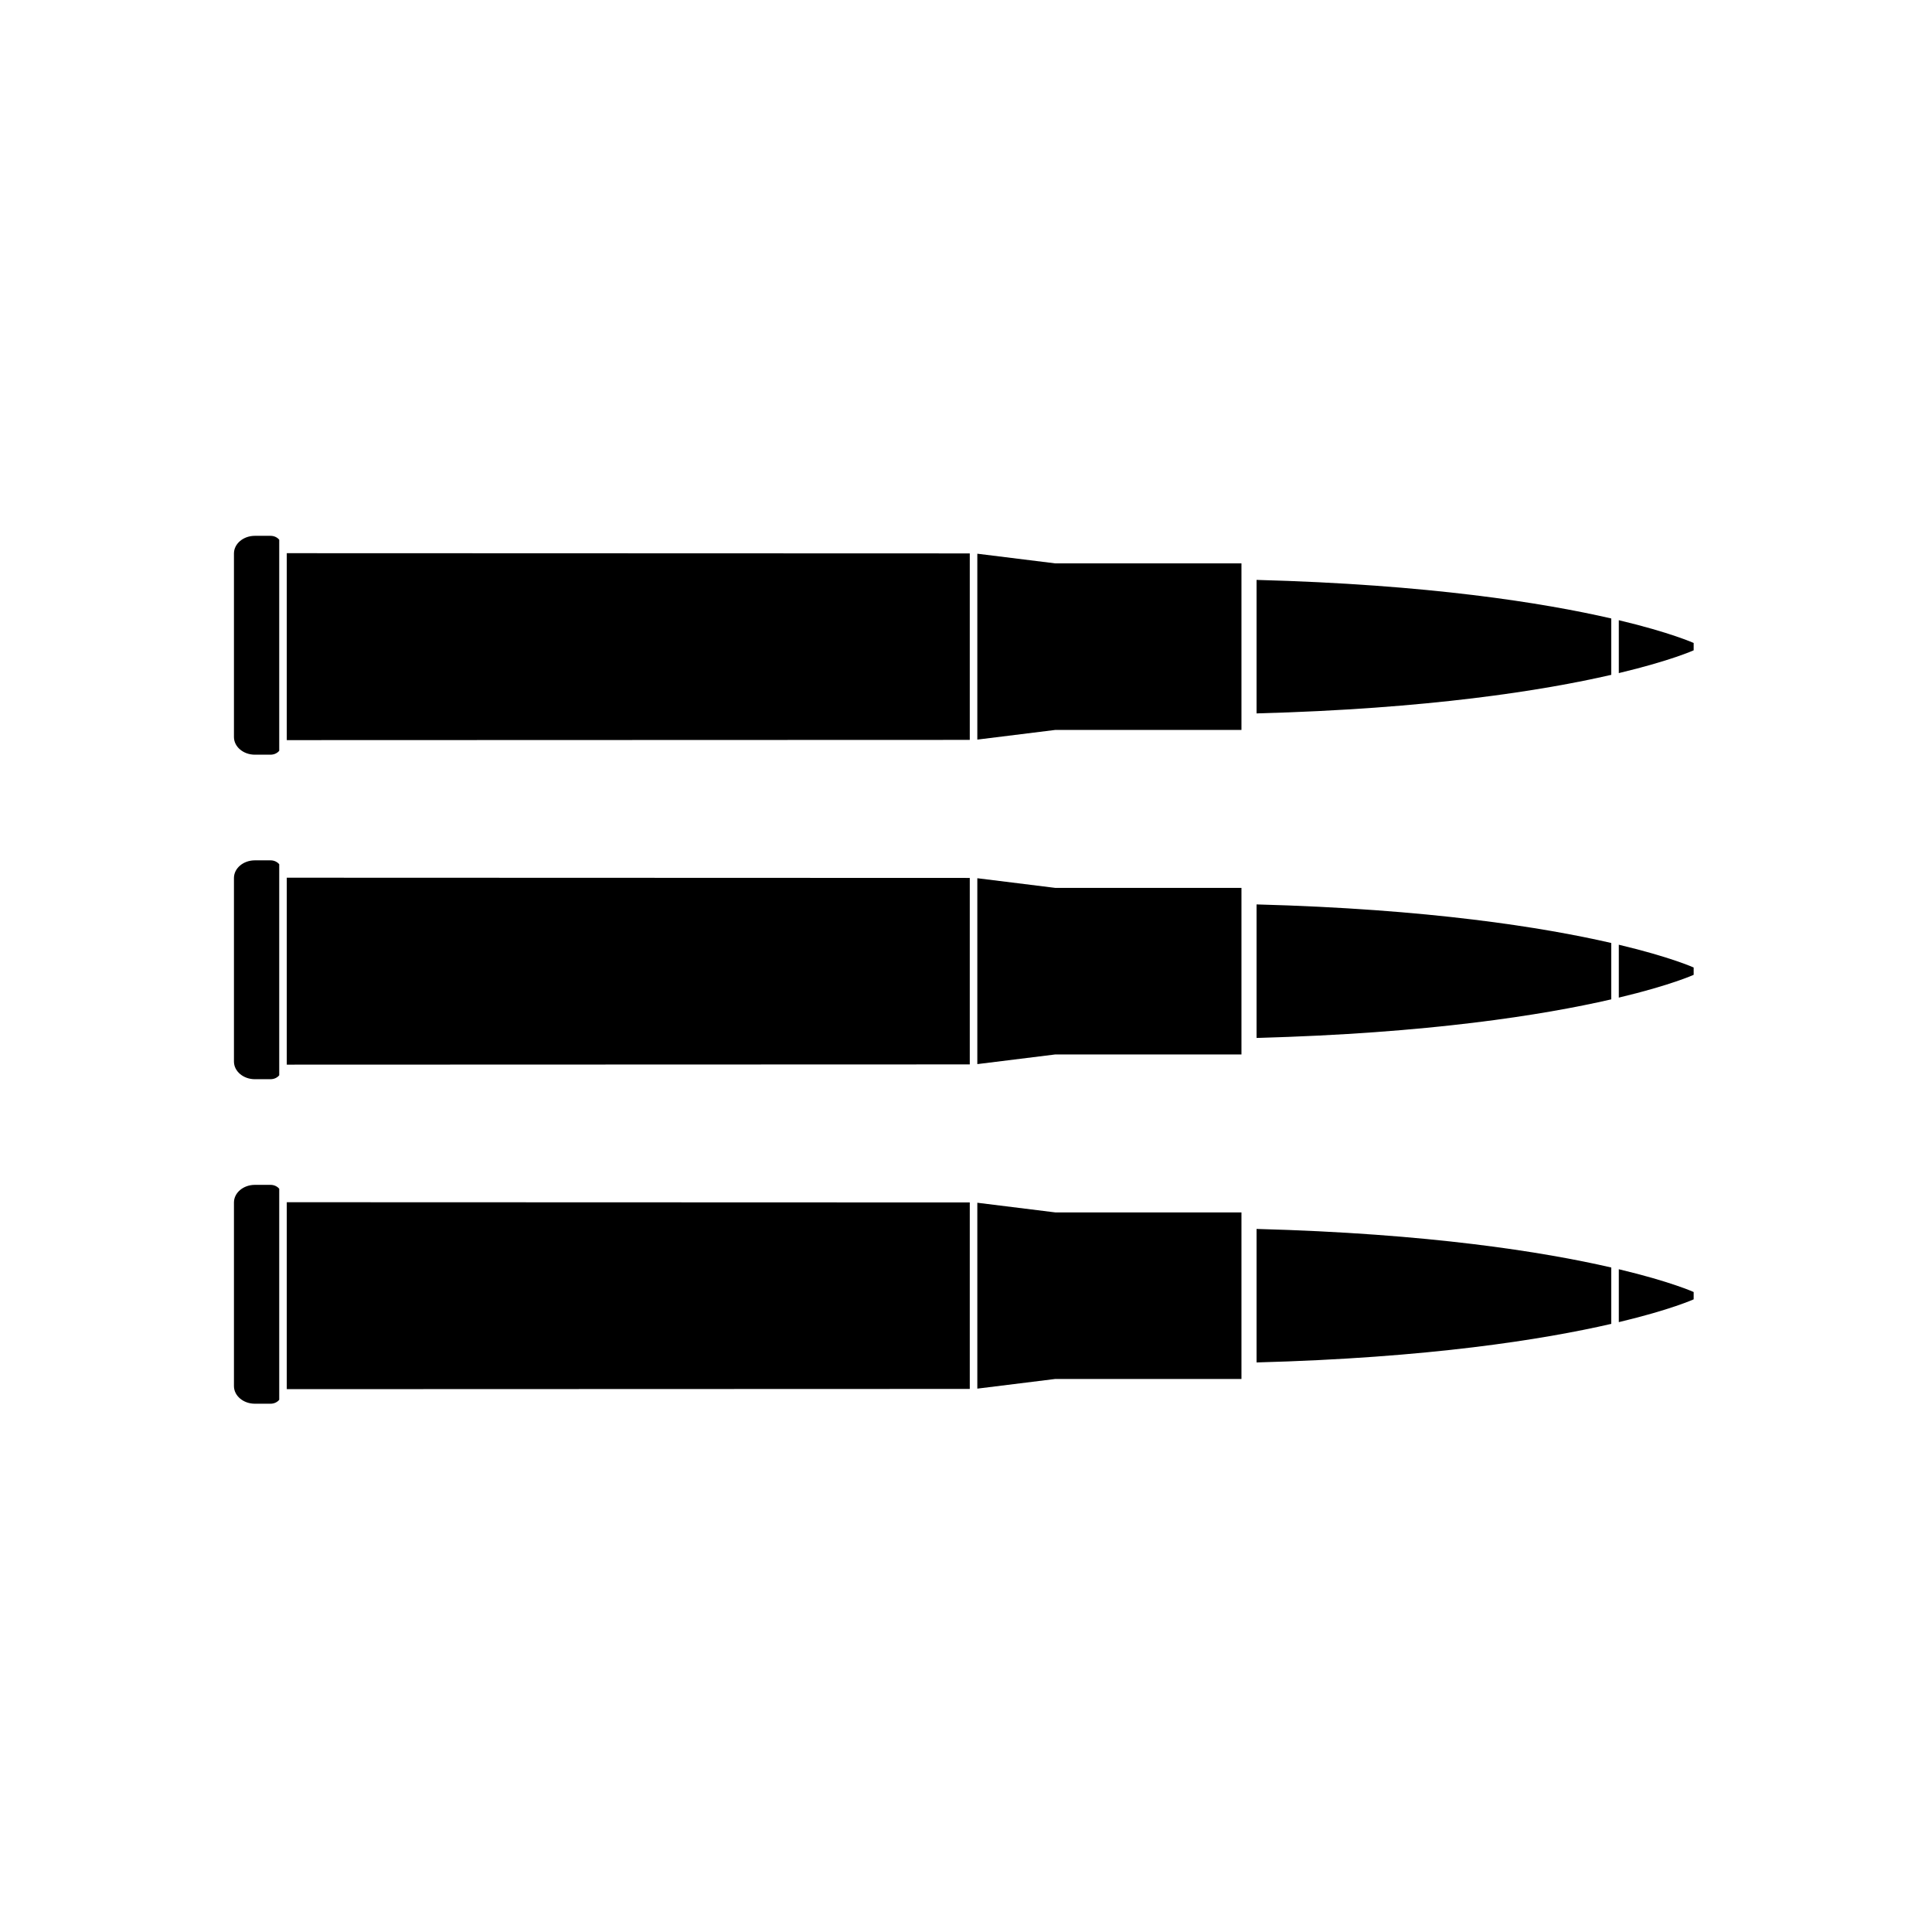 <svg width="512" height="512" viewBox="0 0 512 512" fill="none" xmlns="http://www.w3.org/2000/svg">
<path d="M259 196V146.74L279.66 149.3H329V193.44H279.66L259 196Z" fill="black"/>
<path d="M429 178.379C442.78 175.099 448.84 172.339 448.84 172.339V170.399C448.84 170.399 442.78 167.639 429 164.359V178.379Z" fill="black"/>
<path d="M427 163.9C408.9 159.74 378.66 154.9 333 153.68V189.06C378.66 187.84 408.9 183 427 178.84V163.9Z" fill="black"/>
<path d="M76 196.14L257 196.08V146.66L76 146.6V196.14Z" fill="black"/>
<path d="M74 198.96V143.04C73.5 142.42 72.66 142 71.7 142H67.54C64.48 142 62 144.1 62 146.68V195.32C62 197.9 64.48 200 67.54 200H71.7C72.66 200 73.5 199.58 74 198.96Z" fill="black"/>
<path d="M259 282V232.74L279.66 235.3H329V279.44H279.66L259 282Z" fill="black"/>
<path d="M429 264.379C442.78 261.099 448.84 258.339 448.84 258.339V256.399C448.84 256.399 442.78 253.639 429 250.359V264.379Z" fill="black"/>
<path d="M427 249.9C408.9 245.74 378.66 240.9 333 239.68V275.06C378.66 273.84 408.9 269 427 264.84V249.9Z" fill="black"/>
<path d="M76 282.14L257 282.08V232.66L76 232.6V282.14Z" fill="black"/>
<path d="M74 284.96V229.04C73.5 228.42 72.66 228 71.7 228H67.54C64.48 228 62 230.1 62 232.68V281.32C62 283.9 64.48 286 67.54 286H71.7C72.66 286 73.5 285.58 74 284.96Z" fill="black"/>
<path d="M259 368V318.74L279.66 321.3H329V365.44H279.66L259 368Z" fill="black"/>
<path d="M429 350.379C442.78 347.099 448.84 344.339 448.84 344.339V342.399C448.84 342.399 442.78 339.639 429 336.359V350.379Z" fill="black"/>
<path d="M427 335.9C408.9 331.74 378.66 326.9 333 325.68V361.06C378.66 359.84 408.9 355 427 350.84V335.9Z" fill="black"/>
<path d="M76 368.14L257 368.08V318.66L76 318.6V368.14Z" fill="black"/>
<path d="M74 370.96V315.04C73.5 314.42 72.66 314 71.7 314H67.54C64.48 314 62 316.1 62 318.68V367.32C62 369.9 64.48 372 67.54 372H71.7C72.66 372 73.5 371.58 74 370.96Z" fill="black"/>
</svg>

